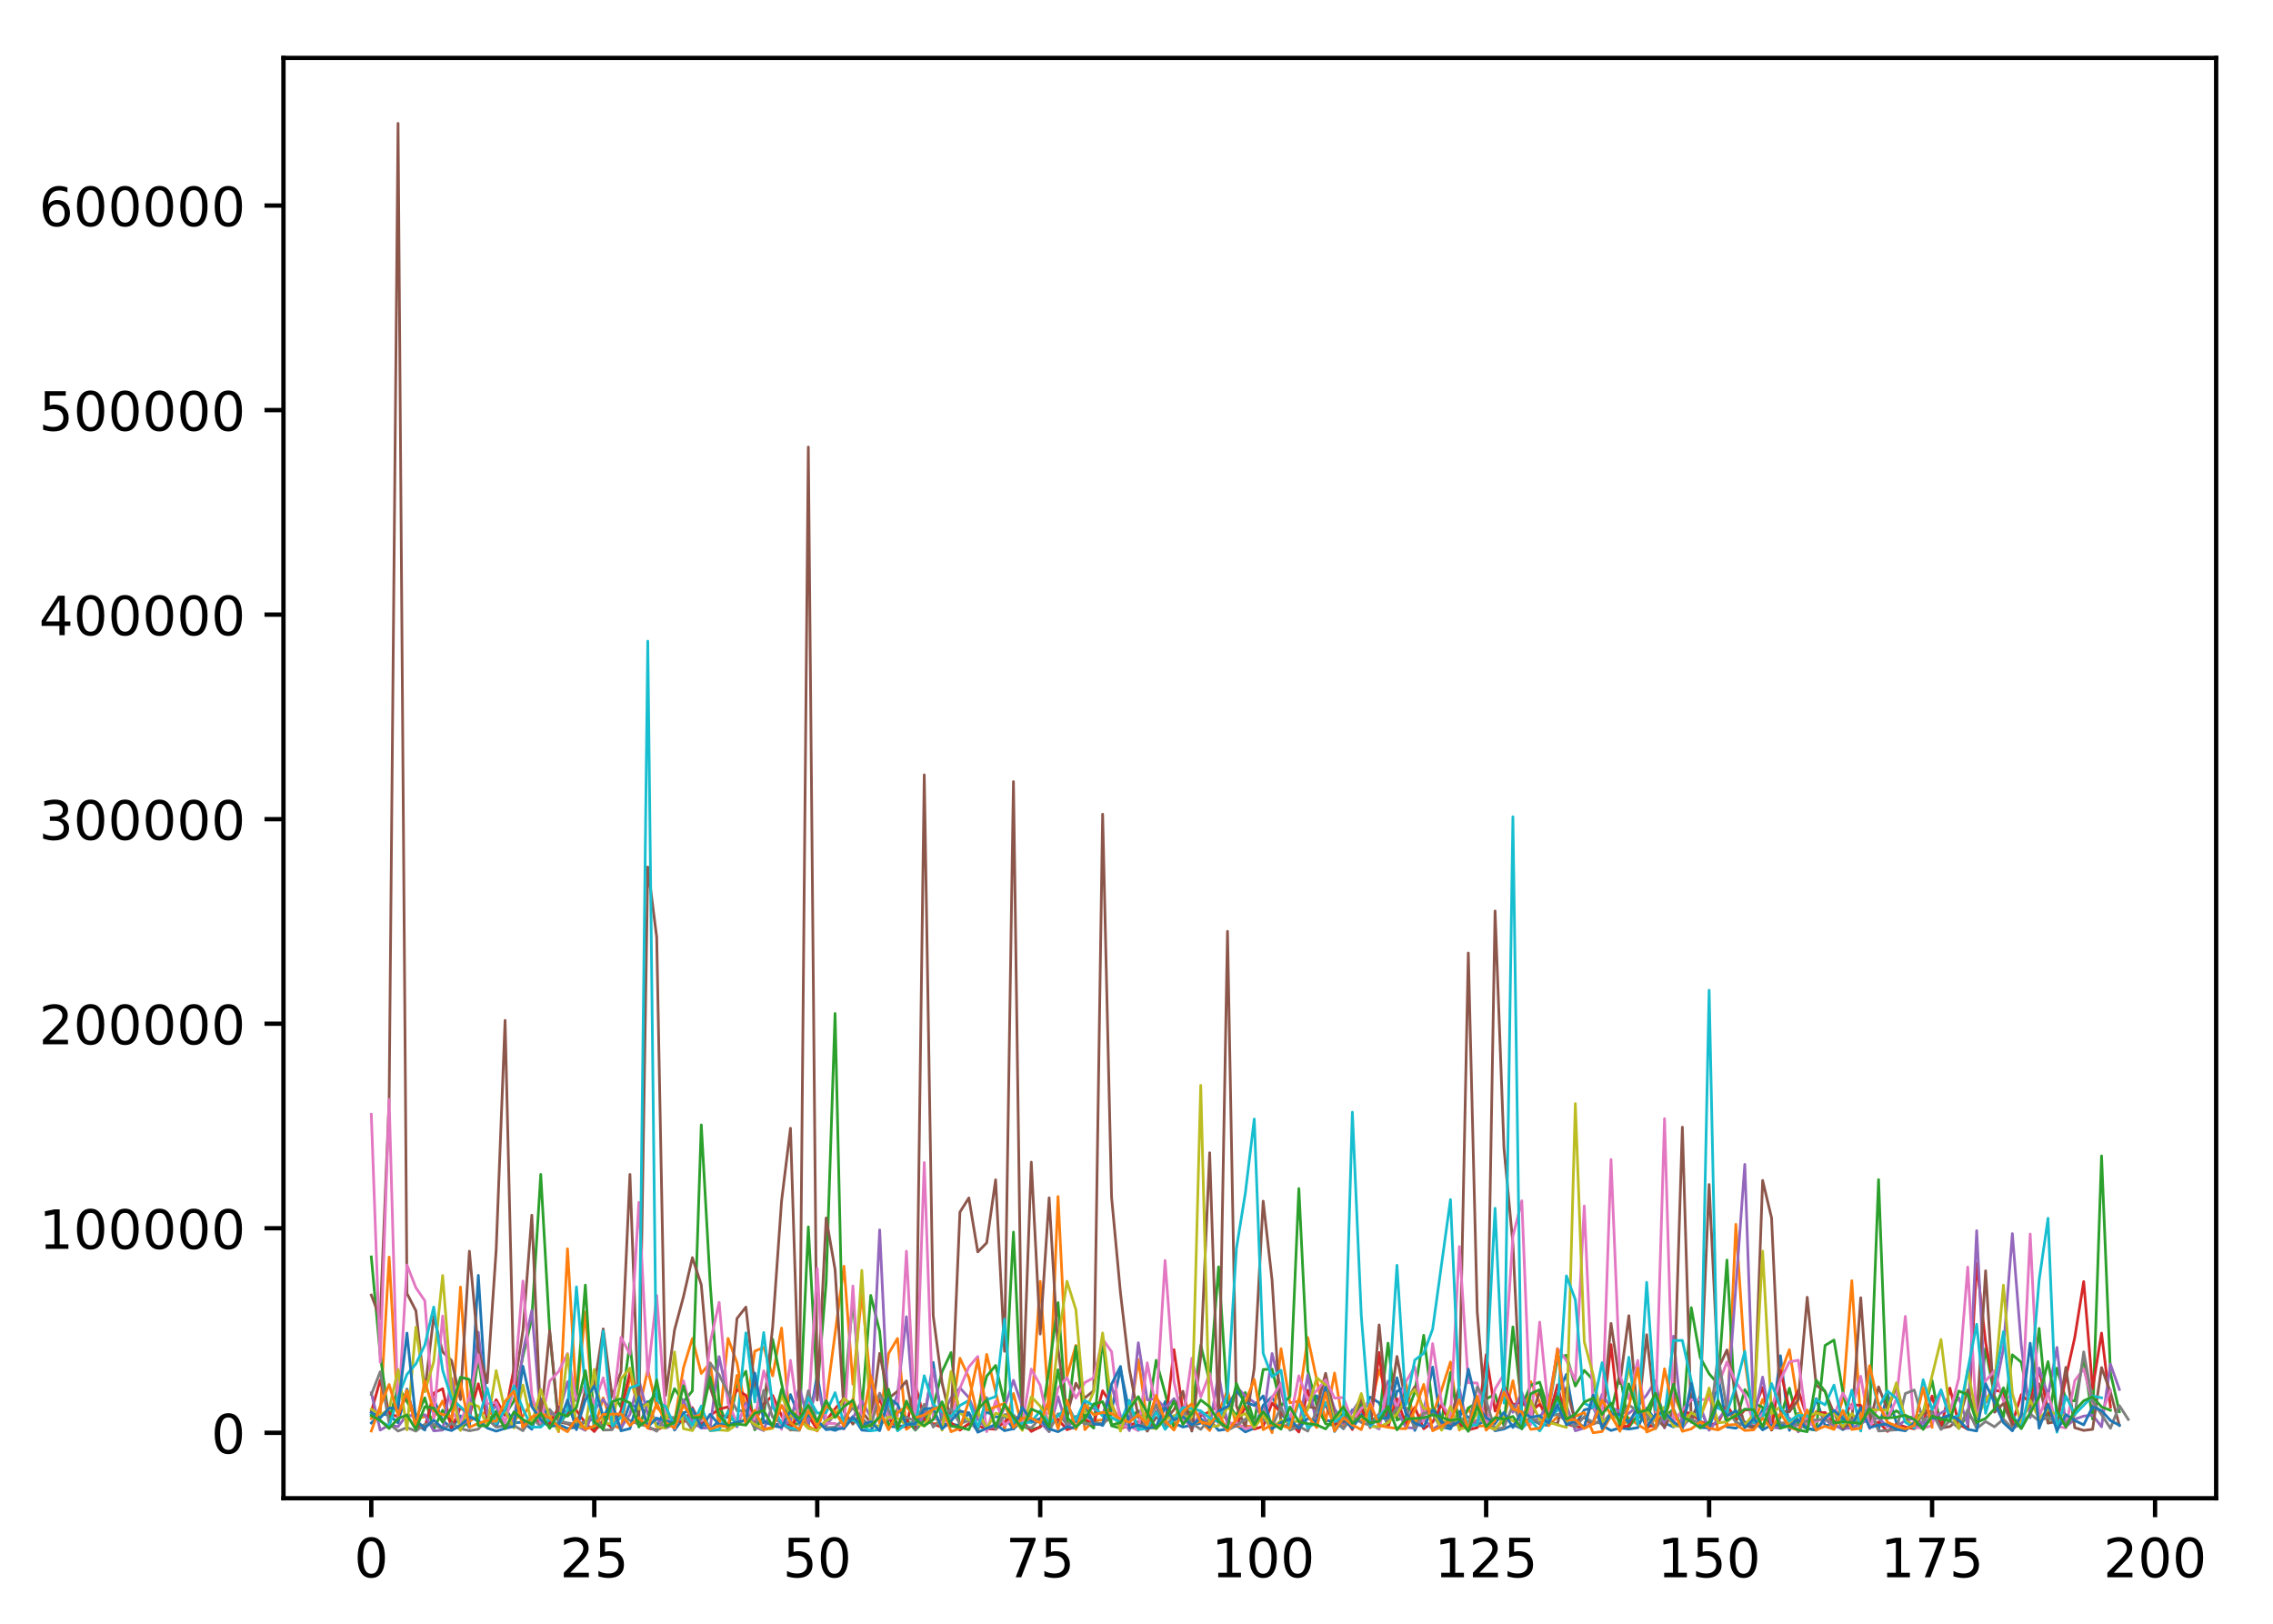 <?xml version="1.0" encoding="utf-8" standalone="no"?>
<!DOCTYPE svg PUBLIC "-//W3C//DTD SVG 1.1//EN"
  "http://www.w3.org/Graphics/SVG/1.1/DTD/svg11.dtd">
<!-- Created with matplotlib (http://matplotlib.org/) -->
<svg height="300pt" version="1.1" viewBox="0 0 420 300" width="420pt" xmlns="http://www.w3.org/2000/svg" xmlns:xlink="http://www.w3.org/1999/xlink">
 <defs>
  <style type="text/css">
*{stroke-linecap:butt;stroke-linejoin:round;}
  </style>
 </defs>
 <g id="figure_1">
  <g id="patch_1">
   <path d="M 0 300.69 
L 420.195 300.69 
L 420.195 0 
L 0 0 
z
" style="fill:#ffffff;"/>
  </g>
  <g id="axes_1">
   <g id="patch_2">
    <path d="M 52.375 276.812 
L 409.495 276.812 
L 409.495 10.7 
L 52.375 10.7 
z
" style="fill:#ffffff;"/>
   </g>
   <g id="matplotlib.axis_1">
    <g id="xtick_1">
     <g id="line2d_1">
      <defs>
       <path d="M 0 0 
L 0 3.5 
" id="mfc0f54c389" style="stroke:#000000;stroke-width:0.8;"/>
      </defs>
      <g>
       <use style="stroke:#000000;stroke-width:0.8;" x="68.608" xlink:href="#mfc0f54c389" y="276.812"/>
      </g>
     </g>
     <g id="text_1">
      <!-- 0 -->
      <defs>
       <path d="M 31.781 66.406 
Q 24.172 66.406 20.328 58.906 
Q 16.5 51.422 16.5 36.375 
Q 16.5 21.391 20.328 13.891 
Q 24.172 6.391 31.781 6.391 
Q 39.453 6.391 43.281 13.891 
Q 47.125 21.391 47.125 36.375 
Q 47.125 51.422 43.281 58.906 
Q 39.453 66.406 31.781 66.406 
z
M 31.781 74.219 
Q 44.047 74.219 50.516 64.516 
Q 56.984 54.828 56.984 36.375 
Q 56.984 17.969 50.516 8.266 
Q 44.047 -1.422 31.781 -1.422 
Q 19.531 -1.422 13.062 8.266 
Q 6.594 17.969 6.594 36.375 
Q 6.594 54.828 13.062 64.516 
Q 19.531 74.219 31.781 74.219 
z
" id="DejaVuSans-30"/>
      </defs>
      <g transform="translate(65.426 291.41)scale(0.1 -0.1)">
       <use xlink:href="#DejaVuSans-30"/>
      </g>
     </g>
    </g>
    <g id="xtick_2">
     <g id="line2d_2">
      <g>
       <use style="stroke:#000000;stroke-width:0.8;" x="109.808" xlink:href="#mfc0f54c389" y="276.812"/>
      </g>
     </g>
     <g id="text_2">
      <!-- 25 -->
      <defs>
       <path d="M 19.188 8.297 
L 53.609 8.297 
L 53.609 0 
L 7.328 0 
L 7.328 8.297 
Q 12.938 14.109 22.625 23.891 
Q 32.328 33.688 34.812 36.531 
Q 39.547 41.844 41.422 45.531 
Q 43.312 49.219 43.312 52.781 
Q 43.312 58.594 39.234 62.25 
Q 35.156 65.922 28.609 65.922 
Q 23.969 65.922 18.812 64.312 
Q 13.672 62.703 7.812 59.422 
L 7.812 69.391 
Q 13.766 71.781 18.938 73 
Q 24.125 74.219 28.422 74.219 
Q 39.75 74.219 46.484 68.547 
Q 53.219 62.891 53.219 53.422 
Q 53.219 48.922 51.531 44.891 
Q 49.859 40.875 45.406 35.406 
Q 44.188 33.984 37.641 27.219 
Q 31.109 20.453 19.188 8.297 
z
" id="DejaVuSans-32"/>
       <path d="M 10.797 72.906 
L 49.516 72.906 
L 49.516 64.594 
L 19.828 64.594 
L 19.828 46.734 
Q 21.969 47.469 24.109 47.828 
Q 26.266 48.188 28.422 48.188 
Q 40.625 48.188 47.75 41.5 
Q 54.891 34.812 54.891 23.391 
Q 54.891 11.625 47.562 5.094 
Q 40.234 -1.422 26.906 -1.422 
Q 22.312 -1.422 17.547 -0.641 
Q 12.797 0.141 7.719 1.703 
L 7.719 11.625 
Q 12.109 9.234 16.797 8.062 
Q 21.484 6.891 26.703 6.891 
Q 35.156 6.891 40.078 11.328 
Q 45.016 15.766 45.016 23.391 
Q 45.016 31 40.078 35.438 
Q 35.156 39.891 26.703 39.891 
Q 22.75 39.891 18.812 39.016 
Q 14.891 38.141 10.797 36.281 
z
" id="DejaVuSans-35"/>
      </defs>
      <g transform="translate(103.445 291.41)scale(0.1 -0.1)">
       <use xlink:href="#DejaVuSans-32"/>
       <use x="63.623" xlink:href="#DejaVuSans-35"/>
      </g>
     </g>
    </g>
    <g id="xtick_3">
     <g id="line2d_3">
      <g>
       <use style="stroke:#000000;stroke-width:0.8;" x="151.007" xlink:href="#mfc0f54c389" y="276.812"/>
      </g>
     </g>
     <g id="text_3">
      <!-- 50 -->
      <g transform="translate(144.645 291.41)scale(0.1 -0.1)">
       <use xlink:href="#DejaVuSans-35"/>
       <use x="63.623" xlink:href="#DejaVuSans-30"/>
      </g>
     </g>
    </g>
    <g id="xtick_4">
     <g id="line2d_4">
      <g>
       <use style="stroke:#000000;stroke-width:0.8;" x="192.207" xlink:href="#mfc0f54c389" y="276.812"/>
      </g>
     </g>
     <g id="text_4">
      <!-- 75 -->
      <defs>
       <path d="M 8.203 72.906 
L 55.078 72.906 
L 55.078 68.703 
L 28.609 0 
L 18.312 0 
L 43.219 64.594 
L 8.203 64.594 
z
" id="DejaVuSans-37"/>
      </defs>
      <g transform="translate(185.845 291.41)scale(0.1 -0.1)">
       <use xlink:href="#DejaVuSans-37"/>
       <use x="63.623" xlink:href="#DejaVuSans-35"/>
      </g>
     </g>
    </g>
    <g id="xtick_5">
     <g id="line2d_5">
      <g>
       <use style="stroke:#000000;stroke-width:0.8;" x="233.407" xlink:href="#mfc0f54c389" y="276.812"/>
      </g>
     </g>
     <g id="text_5">
      <!-- 100 -->
      <defs>
       <path d="M 12.406 8.297 
L 28.516 8.297 
L 28.516 63.922 
L 10.984 60.406 
L 10.984 69.391 
L 28.422 72.906 
L 38.281 72.906 
L 38.281 8.297 
L 54.391 8.297 
L 54.391 0 
L 12.406 0 
z
" id="DejaVuSans-31"/>
      </defs>
      <g transform="translate(223.863 291.41)scale(0.1 -0.1)">
       <use xlink:href="#DejaVuSans-31"/>
       <use x="63.623" xlink:href="#DejaVuSans-30"/>
       <use x="127.246" xlink:href="#DejaVuSans-30"/>
      </g>
     </g>
    </g>
    <g id="xtick_6">
     <g id="line2d_6">
      <g>
       <use style="stroke:#000000;stroke-width:0.8;" x="274.607" xlink:href="#mfc0f54c389" y="276.812"/>
      </g>
     </g>
     <g id="text_6">
      <!-- 125 -->
      <g transform="translate(265.063 291.41)scale(0.1 -0.1)">
       <use xlink:href="#DejaVuSans-31"/>
       <use x="63.623" xlink:href="#DejaVuSans-32"/>
       <use x="127.246" xlink:href="#DejaVuSans-35"/>
      </g>
     </g>
    </g>
    <g id="xtick_7">
     <g id="line2d_7">
      <g>
       <use style="stroke:#000000;stroke-width:0.8;" x="315.807" xlink:href="#mfc0f54c389" y="276.812"/>
      </g>
     </g>
     <g id="text_7">
      <!-- 150 -->
      <g transform="translate(306.263 291.41)scale(0.1 -0.1)">
       <use xlink:href="#DejaVuSans-31"/>
       <use x="63.623" xlink:href="#DejaVuSans-35"/>
       <use x="127.246" xlink:href="#DejaVuSans-30"/>
      </g>
     </g>
    </g>
    <g id="xtick_8">
     <g id="line2d_8">
      <g>
       <use style="stroke:#000000;stroke-width:0.8;" x="357.006" xlink:href="#mfc0f54c389" y="276.812"/>
      </g>
     </g>
     <g id="text_8">
      <!-- 175 -->
      <g transform="translate(347.463 291.41)scale(0.1 -0.1)">
       <use xlink:href="#DejaVuSans-31"/>
       <use x="63.623" xlink:href="#DejaVuSans-37"/>
       <use x="127.246" xlink:href="#DejaVuSans-35"/>
      </g>
     </g>
    </g>
    <g id="xtick_9">
     <g id="line2d_9">
      <g>
       <use style="stroke:#000000;stroke-width:0.8;" x="398.206" xlink:href="#mfc0f54c389" y="276.812"/>
      </g>
     </g>
     <g id="text_9">
      <!-- 200 -->
      <g transform="translate(388.663 291.41)scale(0.1 -0.1)">
       <use xlink:href="#DejaVuSans-32"/>
       <use x="63.623" xlink:href="#DejaVuSans-30"/>
       <use x="127.246" xlink:href="#DejaVuSans-30"/>
      </g>
     </g>
    </g>
   </g>
   <g id="matplotlib.axis_2">
    <g id="ytick_1">
     <g id="line2d_10">
      <defs>
       <path d="M 0 0 
L -3.5 0 
" id="m871ea72e77" style="stroke:#000000;stroke-width:0.8;"/>
      </defs>
      <g>
       <use style="stroke:#000000;stroke-width:0.8;" x="52.375" xlink:href="#m871ea72e77" y="264.721"/>
      </g>
     </g>
     <g id="text_10">
      <!-- 0 -->
      <g transform="translate(39.013 268.52)scale(0.1 -0.1)">
       <use xlink:href="#DejaVuSans-30"/>
      </g>
     </g>
    </g>
    <g id="ytick_2">
     <g id="line2d_11">
      <g>
       <use style="stroke:#000000;stroke-width:0.8;" x="52.375" xlink:href="#m871ea72e77" y="226.93"/>
      </g>
     </g>
     <g id="text_11">
      <!-- 100000 -->
      <g transform="translate(7.2 230.729)scale(0.1 -0.1)">
       <use xlink:href="#DejaVuSans-31"/>
       <use x="63.623" xlink:href="#DejaVuSans-30"/>
       <use x="127.246" xlink:href="#DejaVuSans-30"/>
       <use x="190.869" xlink:href="#DejaVuSans-30"/>
       <use x="254.492" xlink:href="#DejaVuSans-30"/>
       <use x="318.115" xlink:href="#DejaVuSans-30"/>
      </g>
     </g>
    </g>
    <g id="ytick_3">
     <g id="line2d_12">
      <g>
       <use style="stroke:#000000;stroke-width:0.8;" x="52.375" xlink:href="#m871ea72e77" y="189.139"/>
      </g>
     </g>
     <g id="text_12">
      <!-- 200000 -->
      <g transform="translate(7.2 192.939)scale(0.1 -0.1)">
       <use xlink:href="#DejaVuSans-32"/>
       <use x="63.623" xlink:href="#DejaVuSans-30"/>
       <use x="127.246" xlink:href="#DejaVuSans-30"/>
       <use x="190.869" xlink:href="#DejaVuSans-30"/>
       <use x="254.492" xlink:href="#DejaVuSans-30"/>
       <use x="318.115" xlink:href="#DejaVuSans-30"/>
      </g>
     </g>
    </g>
    <g id="ytick_4">
     <g id="line2d_13">
      <g>
       <use style="stroke:#000000;stroke-width:0.8;" x="52.375" xlink:href="#m871ea72e77" y="151.349"/>
      </g>
     </g>
     <g id="text_13">
      <!-- 300000 -->
      <defs>
       <path d="M 40.578 39.312 
Q 47.656 37.797 51.625 33 
Q 55.609 28.219 55.609 21.188 
Q 55.609 10.406 48.188 4.484 
Q 40.766 -1.422 27.094 -1.422 
Q 22.516 -1.422 17.656 -0.516 
Q 12.797 0.391 7.625 2.203 
L 7.625 11.719 
Q 11.719 9.328 16.594 8.109 
Q 21.484 6.891 26.812 6.891 
Q 36.078 6.891 40.938 10.547 
Q 45.797 14.203 45.797 21.188 
Q 45.797 27.641 41.281 31.266 
Q 36.766 34.906 28.719 34.906 
L 20.219 34.906 
L 20.219 43.016 
L 29.109 43.016 
Q 36.375 43.016 40.234 45.922 
Q 44.094 48.828 44.094 54.297 
Q 44.094 59.906 40.109 62.906 
Q 36.141 65.922 28.719 65.922 
Q 24.656 65.922 20.016 65.031 
Q 15.375 64.156 9.812 62.312 
L 9.812 71.094 
Q 15.438 72.656 20.344 73.438 
Q 25.25 74.219 29.594 74.219 
Q 40.828 74.219 47.359 69.109 
Q 53.906 64.016 53.906 55.328 
Q 53.906 49.266 50.438 45.094 
Q 46.969 40.922 40.578 39.312 
z
" id="DejaVuSans-33"/>
      </defs>
      <g transform="translate(7.2 155.148)scale(0.1 -0.1)">
       <use xlink:href="#DejaVuSans-33"/>
       <use x="63.623" xlink:href="#DejaVuSans-30"/>
       <use x="127.246" xlink:href="#DejaVuSans-30"/>
       <use x="190.869" xlink:href="#DejaVuSans-30"/>
       <use x="254.492" xlink:href="#DejaVuSans-30"/>
       <use x="318.115" xlink:href="#DejaVuSans-30"/>
      </g>
     </g>
    </g>
    <g id="ytick_5">
     <g id="line2d_14">
      <g>
       <use style="stroke:#000000;stroke-width:0.8;" x="52.375" xlink:href="#m871ea72e77" y="113.558"/>
      </g>
     </g>
     <g id="text_14">
      <!-- 400000 -->
      <defs>
       <path d="M 37.797 64.312 
L 12.891 25.391 
L 37.797 25.391 
z
M 35.203 72.906 
L 47.609 72.906 
L 47.609 25.391 
L 58.016 25.391 
L 58.016 17.188 
L 47.609 17.188 
L 47.609 0 
L 37.797 0 
L 37.797 17.188 
L 4.891 17.188 
L 4.891 26.703 
z
" id="DejaVuSans-34"/>
      </defs>
      <g transform="translate(7.2 117.358)scale(0.1 -0.1)">
       <use xlink:href="#DejaVuSans-34"/>
       <use x="63.623" xlink:href="#DejaVuSans-30"/>
       <use x="127.246" xlink:href="#DejaVuSans-30"/>
       <use x="190.869" xlink:href="#DejaVuSans-30"/>
       <use x="254.492" xlink:href="#DejaVuSans-30"/>
       <use x="318.115" xlink:href="#DejaVuSans-30"/>
      </g>
     </g>
    </g>
    <g id="ytick_6">
     <g id="line2d_15">
      <g>
       <use style="stroke:#000000;stroke-width:0.8;" x="52.375" xlink:href="#m871ea72e77" y="75.768"/>
      </g>
     </g>
     <g id="text_15">
      <!-- 500000 -->
      <g transform="translate(7.2 79.567)scale(0.1 -0.1)">
       <use xlink:href="#DejaVuSans-35"/>
       <use x="63.623" xlink:href="#DejaVuSans-30"/>
       <use x="127.246" xlink:href="#DejaVuSans-30"/>
       <use x="190.869" xlink:href="#DejaVuSans-30"/>
       <use x="254.492" xlink:href="#DejaVuSans-30"/>
       <use x="318.115" xlink:href="#DejaVuSans-30"/>
      </g>
     </g>
    </g>
    <g id="ytick_7">
     <g id="line2d_16">
      <g>
       <use style="stroke:#000000;stroke-width:0.8;" x="52.375" xlink:href="#m871ea72e77" y="37.977"/>
      </g>
     </g>
     <g id="text_16">
      <!-- 600000 -->
      <defs>
       <path d="M 33.016 40.375 
Q 26.375 40.375 22.484 35.828 
Q 18.609 31.297 18.609 23.391 
Q 18.609 15.531 22.484 10.953 
Q 26.375 6.391 33.016 6.391 
Q 39.656 6.391 43.531 10.953 
Q 47.406 15.531 47.406 23.391 
Q 47.406 31.297 43.531 35.828 
Q 39.656 40.375 33.016 40.375 
z
M 52.594 71.297 
L 52.594 62.312 
Q 48.875 64.062 45.094 64.984 
Q 41.312 65.922 37.594 65.922 
Q 27.828 65.922 22.672 59.328 
Q 17.531 52.734 16.797 39.406 
Q 19.672 43.656 24.016 45.922 
Q 28.375 48.188 33.594 48.188 
Q 44.578 48.188 50.953 41.516 
Q 57.328 34.859 57.328 23.391 
Q 57.328 12.156 50.688 5.359 
Q 44.047 -1.422 33.016 -1.422 
Q 20.359 -1.422 13.672 8.266 
Q 6.984 17.969 6.984 36.375 
Q 6.984 53.656 15.188 63.938 
Q 23.391 74.219 37.203 74.219 
Q 40.922 74.219 44.703 73.484 
Q 48.484 72.75 52.594 71.297 
z
" id="DejaVuSans-36"/>
      </defs>
      <g transform="translate(7.2 41.776)scale(0.1 -0.1)">
       <use xlink:href="#DejaVuSans-36"/>
       <use x="63.623" xlink:href="#DejaVuSans-30"/>
       <use x="127.246" xlink:href="#DejaVuSans-30"/>
       <use x="190.869" xlink:href="#DejaVuSans-30"/>
       <use x="254.492" xlink:href="#DejaVuSans-30"/>
       <use x="318.115" xlink:href="#DejaVuSans-30"/>
      </g>
     </g>
    </g>
   </g>
   <g id="line2d_17">
    <path clip-path="url(#p6eec788fc7)" d="M 68.608 262.909 
L 70.256 261.255 
L 71.904 261.426 
L 73.552 262.908 
L 75.2 256.642 
L 76.848 263.085 
L 78.496 264.217 
L 80.144 258.484 
L 81.792 262.434 
L 83.44 263.844 
L 85.088 261.591 
L 86.736 263.776 
L 88.384 235.633 
L 90.032 261.979 
L 91.68 263.589 
L 93.328 260.081 
L 94.976 262.87 
L 96.624 262.757 
L 98.272 264.077 
L 99.92 258.451 
L 101.568 262.865 
L 103.216 263.207 
L 104.864 263.921 
L 106.512 263.687 
L 108.16 262.717 
L 109.808 262.118 
L 111.456 263.476 
L 113.104 260.491 
L 114.752 264.086 
L 116.4 259.256 
L 118.048 260.349 
L 119.695 258.945 
L 121.343 263.503 
L 122.991 260.288 
L 124.639 264.222 
L 126.287 261.974 
L 127.935 261.978 
L 129.583 262.68 
L 131.231 264.126 
L 132.879 262.441 
L 134.527 261.61 
L 136.175 262.88 
L 137.823 262.369 
L 139.471 262.697 
L 144.415 263.268 
L 146.063 257.659 
L 147.711 261.932 
L 149.359 263.434 
L 151.007 254.003 
L 152.655 263.783 
L 154.303 264.289 
L 155.951 263.558 
L 157.599 261.699 
L 159.247 264.224 
L 160.895 264.356 
L 162.543 261.25 
L 164.191 263.535 
L 165.839 263.646 
L 167.487 263.263 
L 169.135 262.594 
L 170.783 262.409 
L 172.431 251.72 
L 174.079 263.153 
L 175.727 263.1 
L 177.375 263.393 
L 179.023 260.999 
L 180.671 263.682 
L 182.319 260.836 
L 183.967 261.787 
L 185.615 261.675 
L 187.263 264.048 
L 188.911 262.333 
L 190.559 262.795 
L 192.207 262.248 
L 193.855 259.319 
L 195.503 263.301 
L 197.151 259.445 
L 198.799 262.659 
L 200.447 261.387 
L 202.095 262.52 
L 203.743 263.377 
L 205.391 260.591 
L 207.039 252.93 
L 208.687 260.867 
L 210.335 261.785 
L 211.983 262.53 
L 213.631 263.791 
L 215.279 258.972 
L 216.927 262.92 
L 218.575 263.659 
L 221.871 262.935 
L 223.519 262.387 
L 225.167 264.273 
L 226.815 264.037 
L 228.463 263.328 
L 230.111 264.563 
L 231.759 263.856 
L 233.407 259.635 
L 235.055 258.055 
L 236.703 261.265 
L 238.351 262.955 
L 239.999 264.396 
L 241.647 260.127 
L 243.295 257.855 
L 244.943 262.472 
L 246.591 262.543 
L 248.239 263.959 
L 249.887 260.471 
L 251.535 261.627 
L 253.183 258.131 
L 254.831 259.172 
L 256.479 263.502 
L 258.127 257.053 
L 259.775 256.212 
L 261.423 264.283 
L 263.071 260.734 
L 264.719 252.571 
L 266.367 263.626 
L 268.015 264.004 
L 269.663 260.782 
L 271.311 261.837 
L 272.959 263.288 
L 274.607 262.362 
L 276.255 264.352 
L 277.903 264.02 
L 279.551 263.232 
L 281.199 263.944 
L 282.847 262.194 
L 284.495 263.093 
L 286.143 263.372 
L 287.791 257.582 
L 289.439 253.921 
L 291.087 263.205 
L 292.735 260.503 
L 294.383 260.051 
L 296.031 263.373 
L 297.679 264.297 
L 299.327 263.809 
L 300.975 264.043 
L 302.623 263.771 
L 304.271 260.17 
L 305.919 262.404 
L 307.567 262.896 
L 309.215 263.645 
L 310.863 262.741 
L 312.511 257.678 
L 314.159 260.179 
L 315.807 264.169 
L 317.455 254.072 
L 319.103 263.637 
L 320.751 263.88 
L 322.399 262.691 
L 324.047 263.637 
L 325.695 260.458 
L 327.343 263.412 
L 328.991 250.484 
L 330.639 264.28 
L 332.287 261.135 
L 333.935 264.165 
L 335.583 258.42 
L 337.231 263.384 
L 338.879 263.115 
L 340.527 264.146 
L 342.175 263.113 
L 343.822 260.144 
L 345.47 261.102 
L 347.118 264.075 
L 348.766 257.531 
L 350.414 262.823 
L 352.062 263.758 
L 352.062 263.758 
" style="fill:none;stroke:#1f77b4;stroke-linecap:square;stroke-width:0.5;"/>
   </g>
   <g id="line2d_18">
    <path clip-path="url(#p6eec788fc7)" d="M 68.608 262.067 
L 70.256 261.324 
L 71.904 232.251 
L 73.552 261.359 
L 75.2 257.641 
L 76.848 262.098 
L 78.496 261.743 
L 80.144 261.904 
L 81.792 258.832 
L 83.44 263.551 
L 85.088 237.789 
L 86.736 262.64 
L 88.384 261.474 
L 90.032 260.832 
L 91.68 261.589 
L 93.328 263.515 
L 94.976 262.084 
L 96.624 261.66 
L 98.272 258.94 
L 99.92 261.728 
L 101.568 261.073 
L 103.216 264.526 
L 104.864 230.722 
L 106.512 258.756 
L 108.16 242.405 
L 109.808 264.063 
L 111.456 258.269 
L 113.104 263.215 
L 114.752 263.993 
L 116.4 254.055 
L 118.048 260.663 
L 119.695 253.029 
L 121.343 260.031 
L 122.991 261.578 
L 124.639 262.669 
L 126.287 252.726 
L 127.935 247.292 
L 129.583 253.747 
L 131.231 251.787 
L 132.879 263.786 
L 134.527 247.275 
L 136.175 251.767 
L 137.823 260.682 
L 139.471 249.631 
L 141.119 248.945 
L 142.767 254.195 
L 144.415 245.368 
L 146.063 264.249 
L 147.711 259.4 
L 149.359 263.529 
L 151.007 264.391 
L 152.655 258.861 
L 155.951 233.945 
L 157.599 255.74 
L 159.247 239.001 
L 160.895 255.777 
L 162.543 262.946 
L 164.191 250.085 
L 165.839 247.285 
L 167.487 264.083 
L 170.783 261.687 
L 172.431 263.125 
L 174.079 262.662 
L 175.727 261.851 
L 177.375 250.941 
L 179.023 254.492 
L 180.671 261.757 
L 182.319 250.227 
L 185.615 263.975 
L 187.263 257.464 
L 188.911 263.693 
L 190.559 261.461 
L 192.207 236.75 
L 193.855 261.184 
L 195.503 221.065 
L 197.151 254.312 
L 198.799 248.566 
L 200.447 264.144 
L 202.095 262.456 
L 203.743 262.353 
L 205.391 259.457 
L 207.039 262.967 
L 208.687 262.559 
L 210.335 251.185 
L 211.983 262.672 
L 213.631 258.052 
L 215.279 263.004 
L 216.927 262.992 
L 218.575 257.222 
L 220.223 263.042 
L 221.871 262.613 
L 223.519 264.306 
L 225.167 260.979 
L 226.815 256.869 
L 228.463 263.512 
L 231.759 263.538 
L 233.407 261.031 
L 235.055 264.701 
L 236.703 249.18 
L 238.351 259.186 
L 239.999 258.877 
L 241.647 247.123 
L 244.943 262.654 
L 246.591 253.678 
L 248.239 263.476 
L 249.887 261.831 
L 251.535 262.541 
L 253.183 260.44 
L 254.831 253.114 
L 256.479 257.926 
L 258.127 262.136 
L 259.775 255.562 
L 261.423 263.011 
L 263.071 260.638 
L 264.719 261.432 
L 266.367 256.808 
L 268.015 251.636 
L 269.663 264.22 
L 271.311 260.157 
L 272.959 263.481 
L 274.607 263.434 
L 276.255 264.123 
L 277.903 262.244 
L 279.551 255.103 
L 281.199 263.892 
L 282.847 255.276 
L 284.495 259.077 
L 286.143 263.391 
L 287.791 261.736 
L 289.439 261.994 
L 291.087 261.69 
L 292.735 260.972 
L 294.383 264.716 
L 296.031 264.485 
L 297.679 261.56 
L 299.327 264.191 
L 300.975 261.962 
L 302.623 263.202 
L 304.271 264.203 
L 305.919 261.941 
L 307.567 261.728 
L 309.215 257.566 
L 310.863 261.376 
L 314.159 261.882 
L 315.807 257.64 
L 317.455 264.164 
L 319.103 263.241 
L 320.751 226.208 
L 322.399 251.207 
L 324.047 263.059 
L 325.695 258.546 
L 327.343 262.738 
L 328.991 253.799 
L 330.639 249.363 
L 332.287 259.8 
L 333.935 263.826 
L 335.583 260.769 
L 337.231 261.828 
L 338.879 264.023 
L 340.527 258.388 
L 342.175 236.626 
L 343.822 262.903 
L 343.822 262.903 
" style="fill:none;stroke:#ff7f0e;stroke-linecap:square;stroke-width:0.5;"/>
   </g>
   <g id="line2d_19">
    <path clip-path="url(#p6eec788fc7)" d="M 68.608 232.222 
L 70.256 250.296 
L 71.904 262.428 
L 73.552 256.182 
L 75.2 258.913 
L 76.848 262.125 
L 78.496 258.251 
L 80.144 264.094 
L 81.792 260.55 
L 83.44 262.829 
L 85.088 264.102 
L 86.736 262.243 
L 88.384 250.803 
L 90.032 262.786 
L 91.68 260.705 
L 93.328 261.318 
L 94.976 258.826 
L 96.624 250.578 
L 98.272 243.55 
L 99.92 216.978 
L 101.568 246.069 
L 103.216 263.209 
L 104.864 261.071 
L 106.512 258.027 
L 108.16 237.424 
L 109.808 264.156 
L 111.456 263.083 
L 113.104 257.345 
L 114.752 259.957 
L 116.4 248.159 
L 118.048 263.65 
L 119.695 259.331 
L 121.343 257.393 
L 122.991 261.054 
L 124.639 256.571 
L 126.287 258.964 
L 127.935 256.991 
L 129.583 207.836 
L 131.231 237.285 
L 132.879 259.258 
L 134.527 264.229 
L 136.175 255.905 
L 137.823 253.348 
L 139.471 264.182 
L 141.119 261.669 
L 142.767 247.431 
L 144.415 255.593 
L 146.063 263.016 
L 147.711 263.122 
L 149.359 226.678 
L 151.007 256.981 
L 152.655 236.929 
L 154.303 187.252 
L 155.951 258.431 
L 157.599 239.96 
L 159.247 260.552 
L 160.895 239.336 
L 162.543 245.973 
L 164.191 263.981 
L 165.839 260.207 
L 169.135 264.235 
L 170.783 262.413 
L 172.431 259.959 
L 174.079 253.425 
L 175.727 249.899 
L 177.375 264.085 
L 179.023 263.147 
L 180.671 260.48 
L 182.319 254.268 
L 183.967 252.275 
L 185.615 259.278 
L 187.263 227.643 
L 188.911 263.495 
L 190.559 264.134 
L 192.207 263.682 
L 193.855 252.916 
L 195.503 240.666 
L 197.151 262.787 
L 198.799 248.745 
L 200.447 262.384 
L 202.095 263.861 
L 203.743 247.369 
L 205.391 263.43 
L 207.039 263.871 
L 208.687 261.896 
L 210.335 260.675 
L 211.983 262.243 
L 213.631 251.333 
L 215.279 257.389 
L 216.927 263.933 
L 218.575 260.909 
L 220.223 260.909 
L 221.871 248.553 
L 223.519 255.347 
L 225.167 234.052 
L 226.815 259.24 
L 228.463 261.595 
L 230.111 257.278 
L 231.759 262.795 
L 233.407 253.023 
L 235.055 252.95 
L 236.703 259.766 
L 238.351 258.017 
L 239.999 219.601 
L 241.647 253.244 
L 243.295 259.649 
L 244.943 263.059 
L 246.591 263.39 
L 248.239 260.723 
L 249.887 263.456 
L 251.535 259.31 
L 253.183 262.102 
L 254.831 262.173 
L 256.479 248.164 
L 258.127 262.382 
L 259.775 261.669 
L 261.423 257.19 
L 263.071 246.7 
L 264.719 260.004 
L 266.367 262.464 
L 268.015 253.58 
L 269.663 263.718 
L 271.311 260.142 
L 272.959 259.142 
L 274.607 258.488 
L 276.255 257.596 
L 277.903 263.478 
L 279.551 245.161 
L 281.199 259.774 
L 282.847 255.93 
L 284.495 255.369 
L 286.143 260.605 
L 287.791 250.927 
L 289.439 250.396 
L 291.087 256.088 
L 292.735 253.187 
L 294.383 254.952 
L 296.031 263.059 
L 297.679 260.987 
L 299.327 253.817 
L 300.975 263.67 
L 302.623 261.465 
L 304.271 262.822 
L 305.919 256.992 
L 307.567 261.746 
L 309.215 260.361 
L 310.863 263.902 
L 312.511 241.609 
L 314.159 250.791 
L 315.807 253.816 
L 317.455 255.722 
L 319.103 232.81 
L 320.751 262.875 
L 322.399 256.745 
L 324.047 259.29 
L 325.695 259.991 
L 327.343 264.223 
L 328.991 261.824 
L 330.639 256.48 
L 332.287 263.16 
L 333.935 263.966 
L 335.583 264.244 
L 337.231 248.587 
L 338.879 247.574 
L 340.527 257.236 
L 342.175 263.745 
L 343.822 263.17 
L 345.47 261.218 
L 347.118 217.946 
L 348.766 261.817 
L 350.414 260.652 
L 352.062 261.834 
L 353.71 261.905 
L 355.358 261.219 
L 357.006 255.05 
L 358.654 263.768 
L 360.302 260.892 
L 361.95 263.927 
L 363.598 261.27 
L 365.246 262.992 
L 366.894 249.154 
L 368.542 257.964 
L 370.19 261.797 
L 371.838 250.312 
L 373.486 251.68 
L 375.134 260.244 
L 376.782 245.437 
L 378.43 262.895 
L 380.078 252.78 
L 381.726 258.527 
L 383.374 258.847 
L 385.022 250.932 
L 386.67 262.18 
L 388.318 213.568 
L 389.966 253.662 
L 391.614 260.83 
L 391.614 260.83 
" style="fill:none;stroke:#2ca02c;stroke-linecap:square;stroke-width:0.5;"/>
   </g>
   <g id="line2d_20">
    <path clip-path="url(#p6eec788fc7)" d="M 68.608 260.833 
L 70.256 254.975 
L 71.904 261.119 
L 73.552 261.773 
L 75.2 256.958 
L 76.848 263.504 
L 78.496 263.791 
L 80.144 257.396 
L 81.792 256.575 
L 83.44 263.932 
L 85.088 260.015 
L 86.736 261.613 
L 88.384 255.66 
L 90.032 261.964 
L 91.68 258.605 
L 93.328 261.508 
L 94.976 252.807 
L 96.624 263.803 
L 98.272 262.147 
L 99.92 262.761 
L 101.568 263.125 
L 103.216 259.996 
L 104.864 261.257 
L 106.512 260.601 
L 108.16 262.907 
L 109.808 264.492 
L 111.456 262.345 
L 113.104 263.842 
L 114.752 260.673 
L 116.4 253.54 
L 118.048 257.814 
L 119.695 263.853 
L 121.343 264.172 
L 122.991 263.478 
L 124.639 262.254 
L 126.287 262.83 
L 127.935 260.068 
L 129.583 263.328 
L 131.231 261.483 
L 132.879 260.364 
L 134.527 259.93 
L 136.175 256.726 
L 137.823 257.811 
L 139.471 262.68 
L 141.119 259.431 
L 142.767 257.823 
L 144.415 261.575 
L 146.063 263.9 
L 147.711 261.238 
L 149.359 261.547 
L 151.007 264.169 
L 152.655 262.521 
L 154.303 260.277 
L 155.951 258.375 
L 157.599 259.772 
L 159.247 263.218 
L 160.895 262.581 
L 162.543 258.534 
L 164.191 262.122 
L 165.839 263.702 
L 167.487 263.551 
L 169.135 255.777 
L 170.783 262.247 
L 172.431 263.079 
L 174.079 263.749 
L 175.727 262.843 
L 177.375 264.236 
L 179.023 263.007 
L 180.671 263.419 
L 182.319 263.976 
L 183.967 264.059 
L 185.615 262.684 
L 187.263 261.605 
L 188.911 262.467 
L 190.559 264.469 
L 192.207 263.611 
L 193.855 262.347 
L 195.503 262.208 
L 197.151 264.147 
L 198.799 263.576 
L 200.447 262.157 
L 202.095 263.173 
L 203.743 256.961 
L 205.391 259.509 
L 207.039 263.924 
L 208.687 263.368 
L 210.335 262.682 
L 211.983 263.648 
L 213.631 260.701 
L 215.279 263.663 
L 216.927 249.363 
L 218.575 260.739 
L 220.223 263.162 
L 221.871 261.602 
L 223.519 260.82 
L 225.167 259.624 
L 226.815 262.655 
L 228.463 263.507 
L 230.111 259.835 
L 231.759 264.046 
L 233.407 263.533 
L 235.055 259.227 
L 238.351 262.762 
L 239.999 264.579 
L 241.647 256.86 
L 243.295 261.809 
L 244.943 259.506 
L 246.591 263.194 
L 248.239 261.661 
L 249.887 264.123 
L 251.535 260.182 
L 253.183 263.766 
L 254.831 249.883 
L 256.479 263.653 
L 258.127 258.414 
L 259.775 263.231 
L 261.423 260.011 
L 263.071 263.987 
L 264.719 262.779 
L 266.367 259.448 
L 268.015 263.416 
L 269.663 263.028 
L 271.311 264.185 
L 272.959 263.765 
L 274.607 250.298 
L 276.255 260.713 
L 277.903 256.045 
L 279.551 259.549 
L 281.199 258.98 
L 282.847 260.741 
L 284.495 259.471 
L 286.143 261.871 
L 287.791 255.856 
L 289.439 263.072 
L 291.087 263.575 
L 292.735 263.739 
L 294.383 257.929 
L 296.031 263.051 
L 297.679 248.427 
L 299.327 263.658 
L 300.975 263.456 
L 302.623 259.481 
L 304.271 263.528 
L 305.919 263.445 
L 307.567 261.176 
L 309.215 262.554 
L 310.863 260.756 
L 312.511 261.193 
L 314.159 262.599 
L 315.807 263.289 
L 317.455 262.888 
L 319.103 259.595 
L 320.751 262.333 
L 322.399 260.485 
L 324.047 260.521 
L 325.695 256.345 
L 327.343 264.181 
L 328.991 253.158 
L 330.639 260.441 
L 332.287 256.866 
L 333.935 261.97 
L 335.583 261.095 
L 337.231 260.969 
L 338.879 262.873 
L 340.527 261.742 
L 342.175 259.523 
L 343.822 259.663 
L 345.47 263.781 
L 347.118 262.72 
L 348.766 264.473 
L 350.414 263.125 
L 352.062 263.648 
L 353.71 263.988 
L 355.358 262.717 
L 357.006 257.922 
L 358.654 263.878 
L 360.302 256.457 
L 361.95 263.134 
L 363.598 264.063 
L 365.246 233.39 
L 366.894 248.014 
L 368.542 256.836 
L 370.19 257.192 
L 371.838 262.998 
L 373.486 257.662 
L 375.134 259.182 
L 376.782 252.939 
L 378.43 260.694 
L 380.078 263.098 
L 381.726 254.499 
L 383.374 247.089 
L 385.022 236.786 
L 386.67 256.55 
L 388.318 246.303 
L 389.966 259.943 
L 389.966 259.943 
" style="fill:none;stroke:#d62728;stroke-linecap:square;stroke-width:0.5;"/>
   </g>
   <g id="line2d_21">
    <path clip-path="url(#p6eec788fc7)" d="M 68.608 257.325 
L 70.256 264.222 
L 71.904 263.289 
L 73.552 263.583 
L 75.2 261.393 
L 76.848 261.746 
L 78.496 261.384 
L 80.144 264.367 
L 81.792 264.216 
L 83.44 254.679 
L 85.088 263.397 
L 86.736 262.338 
L 88.384 246.125 
L 90.032 261.329 
L 91.68 259.749 
L 93.328 263.549 
L 94.976 262.493 
L 96.624 249.793 
L 98.272 242.096 
L 99.92 262.014 
L 101.568 261.141 
L 103.216 261.45 
L 104.864 255.285 
L 106.512 263.419 
L 108.16 264.264 
L 109.808 260.534 
L 111.456 258.538 
L 114.752 263.748 
L 116.4 261.323 
L 118.048 254.912 
L 119.695 261.279 
L 121.343 262.19 
L 122.991 263.871 
L 124.639 263.078 
L 126.287 258.629 
L 127.935 262.736 
L 129.583 263.855 
L 131.231 263.807 
L 132.879 250.643 
L 134.527 258.463 
L 136.175 263.625 
L 137.823 259.236 
L 139.471 263.592 
L 141.119 264.308 
L 142.767 259.459 
L 144.415 263.345 
L 146.063 262.56 
L 147.711 256.203 
L 149.359 262.841 
L 151.007 255.45 
L 152.655 263.339 
L 154.303 261.281 
L 155.951 262.504 
L 157.599 261.977 
L 159.247 258.821 
L 160.895 261.853 
L 162.543 227.233 
L 164.191 262.2 
L 165.839 257.582 
L 167.487 243.277 
L 169.135 264.086 
L 170.783 261.336 
L 172.431 253.048 
L 174.079 261.601 
L 175.727 258.26 
L 177.375 256.425 
L 179.023 258.22 
L 180.671 262.215 
L 182.319 263.965 
L 183.967 263.585 
L 185.615 260.008 
L 187.263 255.025 
L 188.911 259.901 
L 190.559 262.306 
L 192.207 262.737 
L 193.855 264.537 
L 195.503 258.045 
L 197.151 263.707 
L 198.799 262.175 
L 200.447 260.021 
L 202.095 260.226 
L 203.743 261.429 
L 205.391 256.08 
L 207.039 261.564 
L 208.687 264.321 
L 210.335 248.092 
L 211.983 258.642 
L 213.631 258.353 
L 215.279 260.167 
L 216.927 258.41 
L 218.575 261.539 
L 220.223 264.16 
L 221.871 260.712 
L 223.519 263.579 
L 225.167 253.88 
L 226.815 263.161 
L 228.463 256.2 
L 230.111 257.903 
L 231.759 259.109 
L 233.407 262.416 
L 235.055 250.073 
L 236.703 256.659 
L 238.351 263.854 
L 239.999 263.602 
L 241.647 254.018 
L 243.295 263.645 
L 244.943 255.437 
L 246.591 260.268 
L 248.239 262.996 
L 249.887 260.808 
L 251.535 258.282 
L 253.183 263.079 
L 254.831 264.013 
L 256.479 255.195 
L 258.127 260.408 
L 259.775 263.732 
L 261.423 263.876 
L 263.071 261.991 
L 264.719 264.101 
L 266.367 262.963 
L 268.015 262.978 
L 269.663 256.569 
L 271.311 264.238 
L 272.959 262.389 
L 274.607 262.353 
L 276.255 263.042 
L 277.903 256.293 
L 279.551 260.935 
L 281.199 257.249 
L 282.847 262.658 
L 284.495 262 
L 286.143 258.999 
L 287.791 249.7 
L 289.439 259.658 
L 291.087 264.357 
L 292.735 263.832 
L 294.383 262.696 
L 296.031 257.609 
L 297.679 260.07 
L 299.327 260.76 
L 300.975 261.133 
L 302.623 259.733 
L 304.271 257.725 
L 305.919 255.124 
L 307.567 263.84 
L 309.215 246.875 
L 310.863 263.824 
L 312.511 261.498 
L 314.159 259.778 
L 315.807 264.258 
L 319.103 260.267 
L 322.399 215.13 
L 324.047 262.131 
L 325.695 254.433 
L 327.343 263.67 
L 328.991 263.902 
L 330.639 261.997 
L 332.287 264.556 
L 333.935 261.824 
L 335.583 264.244 
L 337.231 262.279 
L 338.879 263.392 
L 340.527 263.934 
L 342.175 263.845 
L 345.47 262.174 
L 347.118 262.02 
L 348.766 263.556 
L 350.414 263.619 
L 352.062 262.417 
L 353.71 262.094 
L 355.358 262.989 
L 357.006 261.898 
L 358.654 261.082 
L 360.302 260.065 
L 361.95 258.253 
L 363.598 263.195 
L 365.246 227.379 
L 366.894 259.115 
L 368.542 257.519 
L 370.19 249.133 
L 371.838 227.923 
L 373.486 248.538 
L 375.134 261.931 
L 376.782 252.769 
L 378.43 257.864 
L 380.078 248.944 
L 381.726 263.576 
L 383.374 262.218 
L 385.022 261.638 
L 386.67 261.438 
L 388.318 263.622 
L 389.966 252.046 
L 391.614 256.712 
L 391.614 256.712 
" style="fill:none;stroke:#9467bd;stroke-linecap:square;stroke-width:0.5;"/>
   </g>
   <g id="line2d_22">
    <path clip-path="url(#p6eec788fc7)" d="M 68.608 239.276 
L 70.256 243.619 
L 71.904 203.233 
L 73.552 22.796 
L 75.2 238.975 
L 76.848 242.172 
L 78.496 257.035 
L 80.144 243.245 
L 81.792 249.781 
L 83.44 251.376 
L 85.088 258.589 
L 86.736 231.166 
L 88.384 249.487 
L 90.032 255.456 
L 91.68 230.941 
L 93.328 188.521 
L 94.976 256.61 
L 96.624 245.895 
L 98.272 224.513 
L 99.92 262.747 
L 101.568 245.854 
L 103.216 262.694 
L 104.864 263.052 
L 106.512 263.67 
L 108.16 256.857 
L 109.808 256.085 
L 111.456 245.526 
L 113.104 258.001 
L 114.752 253.429 
L 116.4 216.982 
L 118.048 262.148 
L 119.695 160.181 
L 121.343 173.147 
L 122.991 257.814 
L 124.639 245.722 
L 126.287 239.58 
L 127.935 232.353 
L 129.583 237.382 
L 131.231 256.291 
L 132.879 261.528 
L 134.527 261.887 
L 136.175 243.607 
L 137.823 241.496 
L 139.471 256.319 
L 141.119 260.326 
L 142.767 245.188 
L 144.415 221.901 
L 146.063 208.459 
L 147.711 260.094 
L 149.359 82.592 
L 151.007 258.679 
L 152.655 225.031 
L 154.303 234.569 
L 155.951 260.814 
L 157.599 263.122 
L 159.247 260.802 
L 160.895 262.835 
L 162.543 250.041 
L 164.191 258.363 
L 165.839 257.052 
L 167.487 255.139 
L 169.135 263.858 
L 170.783 143.159 
L 172.431 243.039 
L 174.079 255.518 
L 175.727 262.565 
L 177.375 223.94 
L 179.023 221.326 
L 180.671 231.301 
L 182.319 229.626 
L 183.967 217.977 
L 185.615 249.674 
L 187.263 144.412 
L 188.911 260.423 
L 190.559 214.714 
L 192.207 246.481 
L 193.855 221.304 
L 195.503 249.3 
L 197.151 261.345 
L 198.799 255.554 
L 200.447 258.281 
L 202.095 256.947 
L 203.743 150.423 
L 205.391 221.147 
L 207.039 238.882 
L 208.687 252.948 
L 210.335 261.811 
L 211.983 264.427 
L 213.631 261.872 
L 215.279 262.348 
L 216.927 260.449 
L 218.575 257.045 
L 220.223 264.409 
L 221.871 250.6 
L 223.519 212.985 
L 225.167 262.644 
L 226.815 172.07 
L 228.463 259.758 
L 230.111 263.705 
L 231.759 252.747 
L 233.407 221.922 
L 235.055 236.569 
L 236.703 263.398 
L 239.999 263.467 
L 241.647 259.861 
L 243.295 260.224 
L 244.943 253.722 
L 246.591 261.512 
L 248.239 262.72 
L 249.887 262.382 
L 251.535 258.306 
L 253.183 263.542 
L 254.831 244.786 
L 256.479 261.861 
L 258.127 250.62 
L 259.775 259.045 
L 261.423 256.218 
L 263.071 260.58 
L 264.719 260.934 
L 266.367 262.812 
L 268.015 262.348 
L 269.663 255.988 
L 271.311 176.077 
L 272.959 242.355 
L 274.607 262.54 
L 276.255 168.316 
L 277.903 212.132 
L 279.551 229.826 
L 281.199 263.701 
L 282.847 262.426 
L 284.495 256.973 
L 286.143 262.795 
L 287.791 263.057 
L 289.439 256.393 
L 291.087 262.754 
L 292.735 261.874 
L 294.383 263.113 
L 296.031 262.354 
L 297.679 244.514 
L 299.327 255.618 
L 300.975 243.084 
L 302.623 262.082 
L 304.271 246.596 
L 305.919 261.828 
L 307.567 263.671 
L 309.215 260.62 
L 310.863 208.254 
L 312.511 262.779 
L 314.159 257.857 
L 315.807 218.849 
L 317.455 252.936 
L 319.103 249.41 
L 320.751 257.382 
L 322.399 263.356 
L 324.047 263.825 
L 325.695 218.092 
L 327.343 225.006 
L 328.991 260.753 
L 330.639 260.843 
L 332.287 258.587 
L 333.935 239.685 
L 335.583 255.919 
L 337.231 257.084 
L 338.879 261.173 
L 340.527 263.942 
L 342.175 262.533 
L 343.822 239.773 
L 345.47 263.142 
L 347.118 256.234 
L 348.766 260.439 
L 350.414 256.195 
L 352.062 262.254 
L 353.71 263.538 
L 355.358 261.194 
L 357.006 260.637 
L 358.654 263.876 
L 360.302 263.557 
L 361.95 262.242 
L 363.598 256.819 
L 365.246 262.378 
L 366.894 234.79 
L 368.542 260.93 
L 370.19 259.301 
L 371.838 263.34 
L 373.486 262.281 
L 375.134 259.404 
L 376.782 255.678 
L 378.43 262.927 
L 380.078 262.642 
L 381.726 252.631 
L 383.374 263.788 
L 385.022 264.285 
L 386.67 264.074 
L 388.318 252.666 
L 389.966 257.203 
L 391.614 263.356 
L 391.614 263.356 
" style="fill:none;stroke:#8c564b;stroke-linecap:square;stroke-width:0.5;"/>
   </g>
   <g id="line2d_23">
    <path clip-path="url(#p6eec788fc7)" d="M 68.608 205.875 
L 70.256 251.691 
L 71.904 203.125 
L 73.552 261.97 
L 75.2 233.705 
L 76.848 237.913 
L 78.496 240.325 
L 80.144 262.242 
L 81.792 243.157 
L 83.44 260.684 
L 85.088 263.017 
L 86.736 258.148 
L 88.384 250.323 
L 90.032 259.379 
L 91.68 259.117 
L 93.328 262.857 
L 94.976 256.286 
L 96.624 236.678 
L 98.272 257.873 
L 99.92 263.015 
L 101.568 255.181 
L 103.216 253.408 
L 104.864 250.084 
L 106.512 258.704 
L 108.16 255.998 
L 109.808 259.314 
L 111.456 254.564 
L 113.104 261.193 
L 114.752 247.077 
L 116.4 250.212 
L 118.048 222.15 
L 119.695 254.075 
L 121.343 239.339 
L 122.991 261.062 
L 124.639 263.92 
L 126.287 255.114 
L 127.935 261.295 
L 129.583 262.535 
L 131.231 248.074 
L 132.879 240.613 
L 134.527 259.271 
L 136.175 262.755 
L 137.823 259.81 
L 139.471 262.276 
L 141.119 253.276 
L 144.415 264.084 
L 146.063 251.338 
L 147.711 263.243 
L 149.359 261.189 
L 151.007 234.346 
L 152.655 262.985 
L 154.303 262.995 
L 155.951 264.02 
L 157.599 237.601 
L 159.247 263.677 
L 160.895 262.369 
L 162.543 257.371 
L 164.191 262.082 
L 165.839 261.619 
L 167.487 231.171 
L 169.135 263.011 
L 170.783 214.793 
L 172.431 261.904 
L 174.079 262.84 
L 175.727 262.17 
L 177.375 256.475 
L 179.023 252.55 
L 180.671 250.623 
L 182.319 264.514 
L 183.967 258.837 
L 185.615 263.321 
L 187.263 262.03 
L 188.911 263.035 
L 190.559 252.957 
L 192.207 255.946 
L 193.855 263.808 
L 195.503 256.477 
L 197.151 254.549 
L 198.799 258.301 
L 200.447 255.444 
L 202.095 254.549 
L 203.743 247.398 
L 205.391 249.733 
L 207.039 263.588 
L 208.687 263.458 
L 210.335 264.331 
L 211.983 251.793 
L 213.631 260.262 
L 215.279 232.891 
L 216.927 255.266 
L 218.575 262.522 
L 220.223 250.943 
L 221.871 258.1 
L 223.519 253.779 
L 225.167 263.158 
L 226.815 263.154 
L 228.463 262.787 
L 230.111 264.008 
L 231.759 263.512 
L 233.407 261.675 
L 235.055 258.189 
L 236.703 255.582 
L 238.351 262.592 
L 239.999 254.188 
L 241.647 258.687 
L 243.295 256.912 
L 244.943 254.914 
L 246.591 258.32 
L 248.239 258.208 
L 249.887 262.617 
L 251.535 260.207 
L 253.183 258.989 
L 254.831 263.82 
L 256.479 256.014 
L 258.127 260.019 
L 259.775 255.279 
L 261.423 252.542 
L 263.071 262.633 
L 264.719 248.237 
L 266.367 259.313 
L 268.015 261.844 
L 269.663 230.316 
L 271.311 255.469 
L 272.959 255.523 
L 274.607 263.556 
L 276.255 256.623 
L 277.903 253.868 
L 279.551 228.385 
L 281.199 221.857 
L 282.847 263.213 
L 284.495 244.277 
L 286.143 260.768 
L 287.791 249.147 
L 289.439 251.368 
L 291.087 255.09 
L 292.735 222.814 
L 294.383 259.991 
L 296.031 262.396 
L 297.679 214.226 
L 299.327 254.147 
L 300.975 258.466 
L 302.623 251.354 
L 304.271 263.501 
L 305.919 261.62 
L 307.567 206.68 
L 309.215 262.741 
L 310.863 260.512 
L 312.511 258.64 
L 315.807 258.527 
L 317.455 255.93 
L 319.103 251.635 
L 320.751 255.388 
L 322.399 257.711 
L 324.047 263.07 
L 325.695 261.164 
L 327.343 260.262 
L 328.991 254.883 
L 330.639 251.63 
L 332.287 251.313 
L 333.935 263.438 
L 335.583 262.633 
L 337.231 261.984 
L 338.879 261.517 
L 340.527 257.356 
L 342.175 260.29 
L 343.822 254.274 
L 345.47 263.959 
L 347.118 259.313 
L 348.766 262.16 
L 350.414 258.496 
L 352.062 243.211 
L 353.71 263.699 
L 355.358 263.868 
L 357.006 263.38 
L 358.654 256.928 
L 360.302 261.017 
L 361.95 254.597 
L 363.598 234.096 
L 365.246 262.624 
L 366.894 255.136 
L 368.542 253.251 
L 370.19 258.88 
L 371.838 257.553 
L 373.486 262.968 
L 375.134 227.993 
L 376.782 261.761 
L 378.43 257.427 
L 380.078 263.515 
L 381.726 263.837 
L 383.374 255.085 
L 385.022 252.913 
L 386.67 259.198 
L 388.318 261.25 
L 389.966 256.851 
L 389.966 256.851 
" style="fill:none;stroke:#e377c2;stroke-linecap:square;stroke-width:0.5;"/>
   </g>
   <g id="line2d_24">
    <path clip-path="url(#p6eec788fc7)" d="M 68.608 257.658 
L 70.256 253.436 
L 71.904 263.048 
L 73.552 264.402 
L 75.2 263.75 
L 76.848 264.416 
L 78.496 263.131 
L 80.144 263.147 
L 81.792 264.08 
L 83.44 262.967 
L 85.088 263.942 
L 86.736 264.35 
L 88.384 264.038 
L 90.032 262.136 
L 91.68 263.676 
L 93.328 263.378 
L 94.976 263.396 
L 96.624 264.338 
L 98.272 261.89 
L 99.92 263.576 
L 101.568 260.387 
L 103.216 262.49 
L 104.864 262.902 
L 106.512 263.111 
L 108.16 262.642 
L 109.808 260.967 
L 111.456 264.218 
L 113.104 264.165 
L 114.752 261.412 
L 116.4 262.429 
L 118.048 263.167 
L 119.695 263.491 
L 121.343 264.438 
L 122.991 261.844 
L 124.639 261.89 
L 126.287 261.759 
L 127.935 264.195 
L 129.583 262.099 
L 131.231 251.866 
L 132.879 253.992 
L 136.175 260.642 
L 137.823 260.632 
L 139.471 263.988 
L 141.119 256.86 
L 142.767 261.86 
L 146.063 264.164 
L 147.711 264.275 
L 149.359 256.951 
L 151.007 263.073 
L 152.655 263.799 
L 154.303 263.668 
L 155.951 262.148 
L 157.599 260.04 
L 159.247 262.005 
L 160.895 263.596 
L 162.543 257.483 
L 164.191 260.615 
L 165.839 262.979 
L 167.487 261.854 
L 169.135 262.565 
L 170.783 259.456 
L 172.431 263.667 
L 174.079 262.109 
L 175.727 260.282 
L 177.375 263.024 
L 179.023 262.457 
L 180.671 264.374 
L 182.319 258.211 
L 183.967 264.084 
L 185.615 261.354 
L 187.263 261.401 
L 188.911 263.394 
L 190.559 263.804 
L 192.207 262.026 
L 193.855 264.439 
L 195.503 261.198 
L 197.151 263.16 
L 198.799 261.683 
L 200.447 263.139 
L 202.095 262.928 
L 203.743 262.987 
L 205.391 261.86 
L 207.039 262.724 
L 208.687 260.421 
L 210.335 263.921 
L 211.983 262.506 
L 213.631 259.583 
L 215.279 263.407 
L 216.927 261.761 
L 218.575 260.562 
L 220.223 262.94 
L 221.871 264.092 
L 223.519 262.112 
L 225.167 262.681 
L 226.815 264.236 
L 228.463 263.413 
L 230.111 262.17 
L 231.759 262.509 
L 233.407 262.106 
L 235.055 263.671 
L 236.703 259.889 
L 238.351 264.247 
L 239.999 263.498 
L 241.647 264.41 
L 244.943 256.826 
L 246.591 262.003 
L 248.239 263.944 
L 249.887 261.805 
L 251.535 262.816 
L 253.183 263.349 
L 254.831 261.164 
L 256.479 262.5 
L 258.127 260.074 
L 259.775 260.102 
L 261.423 263.827 
L 263.071 261.056 
L 264.719 261.229 
L 266.367 264.075 
L 268.015 262.831 
L 269.663 261.913 
L 271.311 263.458 
L 272.959 256.275 
L 274.607 258.807 
L 276.255 264.143 
L 277.903 263.733 
L 279.551 259.585 
L 281.199 263.204 
L 282.847 261.827 
L 284.495 262.935 
L 286.143 261.675 
L 287.791 261.311 
L 289.439 262.581 
L 291.087 263.618 
L 292.735 261.732 
L 294.383 262.828 
L 296.031 262.903 
L 297.679 261.264 
L 299.327 261.999 
L 300.975 259.569 
L 302.623 260.746 
L 304.271 261.276 
L 305.919 263.953 
L 307.567 261.351 
L 309.215 263.177 
L 310.863 263.15 
L 312.511 262.203 
L 314.159 263.042 
L 315.807 263.724 
L 317.455 250.486 
L 319.103 260.524 
L 320.751 262.752 
L 322.399 263.384 
L 324.047 262.668 
L 325.695 264.104 
L 327.343 259.232 
L 328.991 262.96 
L 330.639 262.73 
L 332.287 263.36 
L 333.935 262.498 
L 337.231 262.185 
L 338.879 263.042 
L 340.527 261.899 
L 342.175 262.322 
L 343.822 262.883 
L 345.47 259.725 
L 347.118 264.394 
L 350.414 264.173 
L 352.062 257.461 
L 353.71 256.817 
L 355.358 262.5 
L 357.006 260.981 
L 358.654 264.11 
L 360.302 262.492 
L 361.95 263.856 
L 363.598 260.429 
L 365.246 263.942 
L 366.894 262.627 
L 368.542 263.621 
L 370.19 262.175 
L 371.838 263.909 
L 373.486 263.071 
L 375.134 261.231 
L 376.782 262.525 
L 378.43 261.856 
L 380.078 263.012 
L 381.726 262.919 
L 383.374 261.468 
L 385.022 249.77 
L 386.67 258.833 
L 389.966 263.882 
L 391.614 259.705 
L 393.262 262.254 
L 393.262 262.254 
" style="fill:none;stroke:#7f7f7f;stroke-linecap:square;stroke-width:0.5;"/>
   </g>
   <g id="line2d_25">
    <path clip-path="url(#p6eec788fc7)" d="M 68.608 260.336 
L 70.256 261.499 
L 71.904 260.312 
L 73.552 253.025 
L 75.2 264.189 
L 76.848 245.196 
L 78.496 257.125 
L 80.144 251.594 
L 81.792 235.658 
L 83.44 256.741 
L 85.088 264.303 
L 86.736 259.247 
L 88.384 259.835 
L 90.032 263.359 
L 91.68 253.23 
L 93.328 260.702 
L 94.976 263.829 
L 96.624 255.888 
L 98.272 263.17 
L 99.92 256.736 
L 101.568 261.827 
L 103.216 264.358 
L 104.864 250.208 
L 106.512 263.516 
L 108.16 263.696 
L 109.808 253.016 
L 111.456 262.894 
L 113.104 263.06 
L 114.752 254.757 
L 116.4 252.769 
L 118.048 260.35 
L 119.695 259.362 
L 121.343 263.643 
L 122.991 263.837 
L 124.639 249.793 
L 126.287 263.961 
L 127.935 264.32 
L 129.583 260.759 
L 131.231 264.331 
L 132.879 264.188 
L 134.527 264.311 
L 137.823 262.001 
L 139.471 263.184 
L 141.119 264.154 
L 142.767 263.904 
L 144.415 257.816 
L 146.063 261.588 
L 147.711 262.241 
L 149.359 263.922 
L 151.007 264.241 
L 152.655 262.427 
L 154.303 261.69 
L 155.951 258.389 
L 157.599 259.773 
L 159.247 234.695 
L 160.895 263.321 
L 162.543 263.465 
L 164.191 261.758 
L 165.839 262.033 
L 167.487 263.273 
L 169.135 262.998 
L 170.783 263.464 
L 172.431 260.111 
L 174.079 264.23 
L 175.727 253.404 
L 177.375 261 
L 179.023 262.374 
L 180.671 260.823 
L 182.319 263.865 
L 183.967 261.1 
L 185.615 261.578 
L 187.263 262.194 
L 188.911 264.278 
L 190.559 258.066 
L 192.207 259.787 
L 193.855 263.264 
L 195.503 247.832 
L 197.151 236.728 
L 198.799 241.98 
L 200.447 261.042 
L 202.095 257.081 
L 203.743 246.281 
L 205.391 259.392 
L 207.039 264.41 
L 208.687 259.753 
L 210.335 258.052 
L 211.983 263.651 
L 213.631 263.978 
L 215.279 262.273 
L 216.927 261.531 
L 218.575 261.725 
L 220.223 261.796 
L 221.871 200.53 
L 223.519 263.577 
L 225.167 263.425 
L 226.815 259.903 
L 228.463 261.828 
L 230.111 261.19 
L 231.759 263.801 
L 233.407 261.523 
L 235.055 263.884 
L 236.703 262.398 
L 238.351 262.77 
L 239.999 262.545 
L 241.647 260.352 
L 243.295 254.541 
L 244.943 255.876 
L 246.591 262.61 
L 248.239 260.32 
L 249.887 262.221 
L 251.535 257.47 
L 253.183 263.542 
L 254.831 263.619 
L 256.479 262.873 
L 258.127 261.262 
L 259.775 258.417 
L 261.423 256.718 
L 263.071 260.222 
L 264.719 260.396 
L 266.367 264.248 
L 268.015 259.837 
L 269.663 264.042 
L 271.311 263.676 
L 272.959 261.09 
L 274.607 263.496 
L 276.255 264.071 
L 277.903 261.86 
L 279.551 262.483 
L 281.199 263.883 
L 282.847 258.762 
L 284.495 262.314 
L 289.439 263.732 
L 291.087 203.892 
L 292.735 247.897 
L 294.383 254.021 
L 296.031 262.658 
L 297.679 261.91 
L 299.327 261.817 
L 300.975 252.574 
L 302.623 260.449 
L 304.271 260.741 
L 305.919 262.539 
L 307.567 259.953 
L 309.215 263.514 
L 310.863 263.483 
L 312.511 260.977 
L 314.159 262.011 
L 315.807 256.437 
L 317.455 262.878 
L 319.103 262.689 
L 320.751 261.221 
L 322.399 263.29 
L 324.047 261.238 
L 325.695 231.164 
L 327.343 261.197 
L 328.991 259.858 
L 330.639 262.809 
L 332.287 261.28 
L 333.935 261.674 
L 335.583 261.062 
L 337.231 261.502 
L 338.879 260.836 
L 340.527 263.586 
L 342.175 261.188 
L 343.822 262.95 
L 345.47 260.519 
L 347.118 260.462 
L 348.766 260.556 
L 350.414 255.48 
L 352.062 262.577 
L 353.71 263.212 
L 355.358 260.876 
L 358.654 247.483 
L 360.302 261.036 
L 361.95 263.874 
L 363.598 253.022 
L 365.246 261.911 
L 368.542 255.796 
L 370.19 237.449 
L 371.838 257.492 
L 373.486 263.002 
L 375.134 258.742 
L 376.782 262.096 
L 378.43 260.451 
L 380.078 261.45 
L 381.726 261.507 
L 381.726 261.507 
" style="fill:none;stroke:#bcbd22;stroke-linecap:square;stroke-width:0.5;"/>
   </g>
   <g id="line2d_26">
    <path clip-path="url(#p6eec788fc7)" d="M 68.608 261.298 
L 70.256 262.535 
L 71.904 263.532 
L 73.552 258.118 
L 75.2 253.915 
L 76.848 251.99 
L 78.496 248.524 
L 80.144 241.48 
L 81.792 253.169 
L 83.44 258.382 
L 86.736 261.461 
L 88.384 262.654 
L 90.032 256.49 
L 91.68 263.023 
L 93.328 260.503 
L 94.976 256.049 
L 96.624 260.307 
L 98.272 263.681 
L 99.92 263.662 
L 101.568 262.226 
L 103.216 263.26 
L 104.864 260.499 
L 106.512 237.758 
L 108.16 256.704 
L 109.808 262.986 
L 111.456 245.899 
L 113.104 263.485 
L 114.752 261.831 
L 116.4 256.427 
L 118.048 255.829 
L 119.695 118.457 
L 121.343 258.888 
L 122.991 259.891 
L 124.639 263.376 
L 126.287 261.017 
L 127.935 263.363 
L 129.583 259.777 
L 131.231 264.313 
L 132.879 264.129 
L 134.527 260.746 
L 136.175 263.388 
L 137.823 246.258 
L 139.471 259.035 
L 141.119 246.197 
L 142.767 259.785 
L 144.415 263.048 
L 146.063 263.837 
L 147.711 264.13 
L 149.359 258.207 
L 151.007 261.073 
L 152.655 261.001 
L 154.303 257.3 
L 155.951 262.939 
L 157.599 262.296 
L 159.247 263.422 
L 160.895 264.351 
L 162.543 264.153 
L 164.191 258.643 
L 165.839 264.357 
L 167.487 263.094 
L 169.135 263.123 
L 170.783 254.172 
L 172.431 259.478 
L 174.079 260.861 
L 175.727 261.729 
L 177.375 259.681 
L 179.023 258.739 
L 180.671 263.729 
L 182.319 258.627 
L 183.967 258.035 
L 185.615 243.69 
L 187.263 263.234 
L 190.559 262.7 
L 192.207 260.685 
L 193.855 263.006 
L 197.151 260.082 
L 198.799 262.373 
L 200.447 258.738 
L 202.095 259.717 
L 203.743 261.633 
L 205.391 261.89 
L 207.039 262.821 
L 208.687 258.722 
L 210.335 264.122 
L 211.983 263.951 
L 213.631 260.864 
L 215.279 264.091 
L 216.927 262.243 
L 218.575 260.041 
L 220.223 260.245 
L 221.871 260.674 
L 223.519 261.977 
L 225.167 262.71 
L 226.815 257.549 
L 228.463 230.651 
L 230.111 220.432 
L 231.759 206.747 
L 233.407 250.04 
L 235.055 254.39 
L 236.703 253.164 
L 238.351 264.017 
L 239.999 259.116 
L 241.647 263.848 
L 243.295 262.7 
L 244.943 259.089 
L 246.591 262.71 
L 248.239 261.602 
L 249.887 205.486 
L 251.535 243.065 
L 253.183 263.538 
L 254.831 261.626 
L 256.479 259.96 
L 258.127 233.771 
L 259.775 259.578 
L 261.423 251.277 
L 263.071 250.045 
L 264.719 245.563 
L 268.015 221.625 
L 269.663 258.755 
L 271.311 263.276 
L 272.959 263.297 
L 274.607 255.139 
L 276.255 223.239 
L 277.903 259.214 
L 279.551 150.903 
L 281.199 263.758 
L 282.847 262.39 
L 284.495 264.376 
L 286.143 261.925 
L 287.791 260.61 
L 289.439 235.723 
L 291.087 240.125 
L 292.735 259.278 
L 294.383 260.033 
L 296.031 251.759 
L 297.679 260.255 
L 299.327 261.854 
L 300.975 250.763 
L 302.623 263.257 
L 304.271 236.918 
L 305.919 260.456 
L 307.567 261.917 
L 309.215 247.67 
L 310.863 247.654 
L 314.159 262.543 
L 315.807 182.955 
L 317.455 260.129 
L 319.103 260.99 
L 320.751 256.086 
L 322.399 249.672 
L 324.047 262.867 
L 325.695 261.891 
L 327.343 255.619 
L 328.991 259.985 
L 330.639 262.58 
L 332.287 261.477 
L 333.935 261.636 
L 335.583 258.618 
L 337.231 259.566 
L 338.879 255.907 
L 340.527 262.845 
L 342.175 256.834 
L 343.822 264.396 
L 345.47 253.122 
L 347.118 260.091 
L 348.766 256.992 
L 350.414 258.365 
L 352.062 262.751 
L 353.71 263.871 
L 355.358 254.913 
L 357.006 260.471 
L 358.654 256.768 
L 360.302 262.142 
L 361.95 261.505 
L 365.246 244.664 
L 366.894 261.133 
L 368.542 255.512 
L 370.19 246.042 
L 371.838 261.414 
L 373.486 263.86 
L 375.134 256.709 
L 376.782 236.54 
L 378.43 225.09 
L 380.078 264.606 
L 381.726 257.941 
L 383.374 261.319 
L 386.67 257.937 
L 388.318 258.253 
L 388.318 258.253 
" style="fill:none;stroke:#17becf;stroke-linecap:square;stroke-width:0.5;"/>
   </g>
   <g id="line2d_27">
    <path clip-path="url(#p6eec788fc7)" d="M 68.608 260.957 
L 70.256 261.988 
L 71.904 260.156 
L 73.552 260.232 
L 75.2 246.3 
L 76.848 262.451 
L 78.496 263.825 
L 80.144 262.392 
L 81.792 263.874 
L 83.44 264.308 
L 85.088 263.345 
L 86.736 261.788 
L 88.384 262.48 
L 90.032 263.837 
L 91.68 264.419 
L 93.328 263.911 
L 94.976 263.533 
L 96.624 252.426 
L 98.272 259.894 
L 99.92 262.318 
L 101.568 263.602 
L 103.216 263.235 
L 104.864 258.643 
L 106.512 264.16 
L 108.16 258.632 
L 109.808 256.063 
L 111.456 261.672 
L 113.104 259.221 
L 114.752 264.353 
L 116.4 263.942 
L 118.048 258.089 
L 119.695 263.596 
L 121.343 262.018 
L 122.991 262.536 
L 124.639 262.871 
L 126.287 261.068 
L 127.935 260.292 
L 129.583 263.753 
L 131.231 261.299 
L 132.879 263.226 
L 134.527 263.181 
L 137.823 262.4 
L 139.471 253.675 
L 141.119 262.487 
L 142.767 263.418 
L 144.415 263.741 
L 146.063 260.68 
L 147.711 262.907 
L 149.359 261.444 
L 151.007 262.419 
L 152.655 264.15 
L 154.303 263.935 
L 155.951 263.922 
L 157.599 261.886 
L 159.247 263.287 
L 160.895 262.664 
L 162.543 264.338 
L 164.191 258.311 
L 165.839 259.459 
L 167.487 263.261 
L 169.135 263.03 
L 170.783 260.318 
L 172.431 260.191 
L 174.079 263.99 
L 175.727 262.509 
L 177.375 260.71 
L 179.023 261.069 
L 180.671 264.617 
L 183.967 263.175 
L 185.615 264.328 
L 187.263 263.967 
L 188.911 260.051 
L 190.559 262.492 
L 192.207 262.171 
L 193.855 263.996 
L 195.503 264.521 
L 197.151 263.6 
L 198.799 263.868 
L 200.447 259.307 
L 202.095 263.119 
L 203.743 263.222 
L 205.391 255.743 
L 207.039 252.462 
L 208.687 263.879 
L 210.335 263.286 
L 211.983 263.871 
L 213.631 263.669 
L 215.279 260.088 
L 216.927 262.35 
L 218.575 261.709 
L 220.223 263.286 
L 221.871 262.085 
L 223.519 263.78 
L 225.167 260.71 
L 226.815 259.911 
L 228.463 256.907 
L 230.111 259.061 
L 231.759 259.663 
L 233.407 257.913 
L 235.055 263.991 
L 236.703 262.807 
L 238.351 262.17 
L 239.999 263.9 
L 241.647 262.02 
L 243.295 262.741 
L 244.943 256.318 
L 246.591 264.476 
L 248.239 262.142 
L 249.887 263.836 
L 251.535 261.439 
L 253.183 263.084 
L 254.831 262.111 
L 256.479 261.948 
L 258.127 254.55 
L 259.775 261.229 
L 261.423 262.947 
L 263.071 263.612 
L 264.719 260.457 
L 266.367 262.682 
L 268.015 263.637 
L 269.663 262.59 
L 271.311 252.948 
L 272.959 259.871 
L 274.607 261.93 
L 276.255 262.939 
L 277.903 260.948 
L 279.551 263.746 
L 281.199 260.823 
L 282.847 261.848 
L 284.495 261.563 
L 286.143 262.931 
L 287.791 259.556 
L 289.439 263.252 
L 291.087 262.472 
L 292.735 263.696 
L 294.383 257.756 
L 296.031 263.941 
L 297.679 261.167 
L 299.327 261.355 
L 300.975 262.774 
L 302.623 260.218 
L 304.271 263.665 
L 305.919 261.345 
L 307.567 260.816 
L 309.215 262.716 
L 310.863 263.794 
L 312.511 255.59 
L 314.159 263.745 
L 315.807 263.832 
L 317.455 258.987 
L 319.103 261.591 
L 320.751 260.656 
L 322.399 263.815 
L 324.047 262.102 
L 325.695 264.18 
L 327.343 263.265 
L 330.639 263.481 
L 332.287 262.299 
L 333.935 263.903 
L 335.583 264.201 
L 337.231 262.002 
L 338.879 260.606 
L 340.527 262.08 
L 342.175 263.396 
L 343.822 260.064 
L 345.47 263.775 
L 347.118 263.292 
L 348.766 263.084 
L 350.414 264.084 
L 352.062 264.362 
L 353.71 262.842 
L 355.358 263.623 
L 357.006 261.983 
L 358.654 262.032 
L 360.302 261.437 
L 361.95 262.382 
L 363.598 264.073 
L 365.246 264.39 
L 366.894 255.655 
L 368.542 259.119 
L 370.19 262.843 
L 371.838 264.364 
L 373.486 261.507 
L 375.134 248.163 
L 376.782 263.884 
L 378.43 259.427 
L 380.078 264.309 
L 381.726 261.365 
L 383.374 262.449 
L 385.022 263.255 
L 386.67 259.897 
L 388.318 260.623 
L 389.966 262.449 
L 391.614 263.323 
L 391.614 263.323 
" style="fill:none;stroke:#1f77b4;stroke-linecap:square;stroke-width:0.5;"/>
   </g>
   <g id="line2d_28">
    <path clip-path="url(#p6eec788fc7)" d="M 68.608 264.396 
L 70.256 259.792 
L 71.904 255.794 
L 73.552 261.474 
L 75.2 256.886 
L 76.848 263.664 
L 78.496 255.152 
L 80.144 260.678 
L 81.792 261.352 
L 83.44 261.728 
L 85.088 255.348 
L 86.736 263.717 
L 88.384 262.978 
L 90.032 262.446 
L 91.68 262.584 
L 93.328 258.884 
L 94.976 257.033 
L 96.624 263.676 
L 98.272 261.768 
L 99.92 261.14 
L 101.568 261.994 
L 103.216 263.599 
L 104.864 264.529 
L 106.512 262.06 
L 108.16 264.071 
L 109.808 263.476 
L 111.456 261.328 
L 114.752 261.242 
L 116.4 263.379 
L 118.048 261.901 
L 119.695 263.848 
L 121.343 259.234 
L 122.991 262.836 
L 124.639 263.824 
L 126.287 259.626 
L 127.935 261.86 
L 129.583 261.331 
L 131.231 264.064 
L 132.879 263.406 
L 134.527 263.64 
L 136.175 254.102 
L 137.823 263.276 
L 139.471 260.55 
L 141.119 264.073 
L 142.767 263.712 
L 144.415 259.647 
L 146.063 262.86 
L 147.711 264.161 
L 149.359 260.649 
L 151.007 263.467 
L 152.655 259.771 
L 154.303 260.852 
L 155.951 263.485 
L 157.599 258.492 
L 159.247 263.241 
L 160.895 254.233 
L 162.543 260.707 
L 164.191 264.162 
L 165.839 260.981 
L 167.487 259.832 
L 169.135 261.94 
L 170.783 261.44 
L 172.431 260.375 
L 174.079 259.809 
L 175.727 264.522 
L 177.375 263.889 
L 179.023 258.861 
L 180.671 251.21 
L 182.319 260.569 
L 185.615 259.285 
L 187.263 263.755 
L 188.911 262.027 
L 190.559 262.019 
L 192.207 262.882 
L 193.855 258.545 
L 195.503 263.991 
L 197.151 258.696 
L 198.799 264.082 
L 200.447 259.564 
L 202.095 261.407 
L 203.743 260.952 
L 205.391 261.154 
L 207.039 262.15 
L 208.687 262.768 
L 210.335 261.348 
L 211.983 263.164 
L 213.631 257.795 
L 215.279 262.521 
L 216.927 264.219 
L 218.575 260.863 
L 220.223 259.353 
L 221.871 262.656 
L 223.519 263.186 
L 225.167 261.106 
L 226.815 264.393 
L 228.463 262.301 
L 230.111 259.043 
L 231.759 254.841 
L 233.407 264.143 
L 235.055 263.235 
L 236.703 263.327 
L 238.351 263.914 
L 239.999 258.411 
L 241.647 261.593 
L 243.295 263.752 
L 244.943 257.312 
L 246.591 264.385 
L 248.239 261.953 
L 249.887 263.263 
L 251.535 264.143 
L 253.183 259.399 
L 254.831 263.353 
L 256.479 263.707 
L 258.127 263.908 
L 259.775 263.971 
L 261.423 260.523 
L 263.071 255.779 
L 264.719 264.349 
L 266.367 263.525 
L 268.015 262.539 
L 269.663 258.622 
L 271.311 264.176 
L 272.959 257.948 
L 274.607 264.244 
L 276.255 262.442 
L 277.903 257.209 
L 279.551 260.333 
L 281.199 260.871 
L 282.847 264.079 
L 284.495 263.887 
L 286.143 260.063 
L 287.791 249.256 
L 289.439 262.373 
L 291.087 262.304 
L 292.735 263.925 
L 294.383 263.039 
L 296.031 258.721 
L 297.679 261.384 
L 299.327 264.448 
L 300.975 259.792 
L 302.623 252.792 
L 304.271 264.582 
L 305.919 263.877 
L 307.567 252.895 
L 309.215 260.589 
L 310.863 264.446 
L 312.511 264.006 
L 314.159 262.712 
L 315.807 263.859 
L 317.455 264.181 
L 319.103 263.282 
L 320.751 263.194 
L 322.399 264.292 
L 324.047 264.181 
L 325.695 262.009 
L 327.343 264.027 
L 328.991 261.105 
L 330.639 263.695 
L 332.287 264.29 
L 333.935 260.499 
L 335.583 264.209 
L 337.231 263.504 
L 338.879 264.098 
L 340.527 260.576 
L 342.175 264.102 
L 343.822 263.873 
L 345.47 252.318 
L 347.118 259.495 
L 348.766 262.769 
L 350.414 263.471 
L 352.062 264.009 
L 353.71 263.375 
L 355.358 256.426 
L 357.006 263.672 
L 357.006 263.672 
" style="fill:none;stroke:#ff7f0e;stroke-linecap:square;stroke-width:0.5;"/>
   </g>
   <g id="line2d_29">
    <path clip-path="url(#p6eec788fc7)" d="M 68.608 261.569 
L 70.256 262.413 
L 71.904 263.925 
L 73.552 262.084 
L 75.2 261.438 
L 76.848 264.109 
L 78.496 259.906 
L 80.144 260.151 
L 81.792 262.752 
L 83.44 260.108 
L 85.088 254.446 
L 86.736 254.872 
L 88.384 263.392 
L 90.032 263.45 
L 91.68 260.993 
L 93.328 263.948 
L 94.976 260.85 
L 96.624 262.27 
L 98.272 263.117 
L 99.92 261.119 
L 101.568 263.914 
L 103.216 261.126 
L 104.864 261.655 
L 106.512 260.08 
L 108.16 253.242 
L 109.808 262.722 
L 111.456 264.028 
L 113.104 258.983 
L 114.752 258.426 
L 116.4 259.208 
L 118.048 263.517 
L 119.695 262.375 
L 121.343 254.957 
L 122.991 263.571 
L 124.639 262.782 
L 126.287 256.033 
L 127.935 261.91 
L 129.583 261.865 
L 131.231 254.469 
L 132.879 261.54 
L 134.527 263.388 
L 136.175 263.087 
L 137.823 263.298 
L 139.471 261.093 
L 141.119 260.604 
L 142.767 263.546 
L 144.415 256.649 
L 146.063 260.586 
L 147.711 262.116 
L 149.359 259.651 
L 151.007 262.663 
L 152.655 258.786 
L 154.303 261.897 
L 155.951 259.842 
L 157.599 258.708 
L 159.247 263.678 
L 160.895 263.348 
L 162.543 261.833 
L 164.191 256.67 
L 165.839 264.034 
L 167.487 258.845 
L 169.135 262.207 
L 170.783 263.438 
L 172.431 262.283 
L 174.079 259.001 
L 175.727 263.478 
L 177.375 263.7 
L 179.023 264.151 
L 180.671 260.422 
L 182.319 258.62 
L 183.967 263.591 
L 185.615 259.443 
L 187.263 261.865 
L 188.911 263.96 
L 190.559 260.324 
L 192.207 261.057 
L 193.855 263.637 
L 195.503 253.071 
L 197.151 261.866 
L 198.799 263.666 
L 200.447 262.122 
L 202.095 259.388 
L 203.743 258.975 
L 205.391 263.292 
L 207.039 262.837 
L 208.687 260.3 
L 210.335 258.072 
L 213.631 263.924 
L 215.279 262.104 
L 216.927 258.862 
L 218.575 263.187 
L 220.223 261.168 
L 221.871 258.656 
L 223.519 259.926 
L 225.167 262.608 
L 226.815 263.838 
L 228.463 255.564 
L 230.111 259.749 
L 231.759 263.231 
L 233.407 260.786 
L 235.055 262.955 
L 236.703 264.052 
L 238.351 259.959 
L 239.999 262.689 
L 241.647 263.043 
L 243.295 263.243 
L 244.943 264.012 
L 248.239 259.894 
L 249.887 262.963 
L 251.535 261.632 
L 253.183 262.888 
L 254.831 262.598 
L 256.479 259.841 
L 258.127 264.176 
L 259.775 262.19 
L 263.071 261.949 
L 264.719 261.399 
L 266.367 261.849 
L 268.015 262.428 
L 269.663 262.15 
L 271.311 264.461 
L 272.959 259.852 
L 274.607 263.59 
L 276.255 261.918 
L 277.903 262.225 
L 279.551 261.701 
L 281.199 263.984 
L 282.847 257.491 
L 284.495 256.755 
L 286.143 261.915 
L 287.791 257.976 
L 289.439 262.228 
L 291.087 261.279 
L 292.735 259.06 
L 294.383 258.29 
L 296.031 261.318 
L 297.679 259.254 
L 299.327 263.17 
L 300.975 255.694 
L 302.623 260.967 
L 304.271 260.551 
L 305.919 257.402 
L 307.567 262.204 
L 309.215 255.759 
L 310.863 261.704 
L 312.511 262.64 
L 314.159 263.824 
L 315.807 262.728 
L 317.455 258.768 
L 319.103 262.423 
L 320.751 261.567 
L 322.399 260.35 
L 324.047 260.468 
L 325.695 263.608 
L 327.343 259.247 
L 328.991 263.868 
L 330.639 263.435 
L 332.287 264.207 
L 333.935 264.524 
L 335.583 254.994 
L 337.231 257.058 
L 338.879 262.921 
L 340.527 262.654 
L 343.822 263.009 
L 345.47 260.317 
L 347.118 261.915 
L 348.766 261.977 
L 350.414 261.827 
L 352.062 261.477 
L 353.71 262.241 
L 355.358 264.099 
L 357.006 261.621 
L 358.654 262.183 
L 360.302 262.524 
L 361.95 257 
L 363.598 257.676 
L 365.246 262.79 
L 366.894 262.082 
L 368.542 260.298 
L 370.19 256.412 
L 371.838 261.833 
L 373.486 263.956 
L 376.782 258.133 
L 378.43 251.562 
L 380.078 260.601 
L 381.726 263.656 
L 383.374 260.612 
L 385.022 258.808 
L 386.67 258.086 
L 388.318 259.936 
L 389.966 260.564 
L 389.966 260.564 
" style="fill:none;stroke:#2ca02c;stroke-linecap:square;stroke-width:0.5;"/>
   </g>
   <g id="patch_3">
    <path d="M 52.375 276.812 
L 52.375 10.7 
" style="fill:none;stroke:#000000;stroke-linecap:square;stroke-linejoin:miter;stroke-width:0.8;"/>
   </g>
   <g id="patch_4">
    <path d="M 409.495 276.812 
L 409.495 10.7 
" style="fill:none;stroke:#000000;stroke-linecap:square;stroke-linejoin:miter;stroke-width:0.8;"/>
   </g>
   <g id="patch_5">
    <path d="M 52.375 276.812 
L 409.495 276.812 
" style="fill:none;stroke:#000000;stroke-linecap:square;stroke-linejoin:miter;stroke-width:0.8;"/>
   </g>
   <g id="patch_6">
    <path d="M 52.375 10.7 
L 409.495 10.7 
" style="fill:none;stroke:#000000;stroke-linecap:square;stroke-linejoin:miter;stroke-width:0.8;"/>
   </g>
  </g>
 </g>
 <defs>
  <clipPath id="p6eec788fc7">
   <rect height="266.112" width="357.12" x="52.375" y="10.7"/>
  </clipPath>
 </defs>
</svg>
